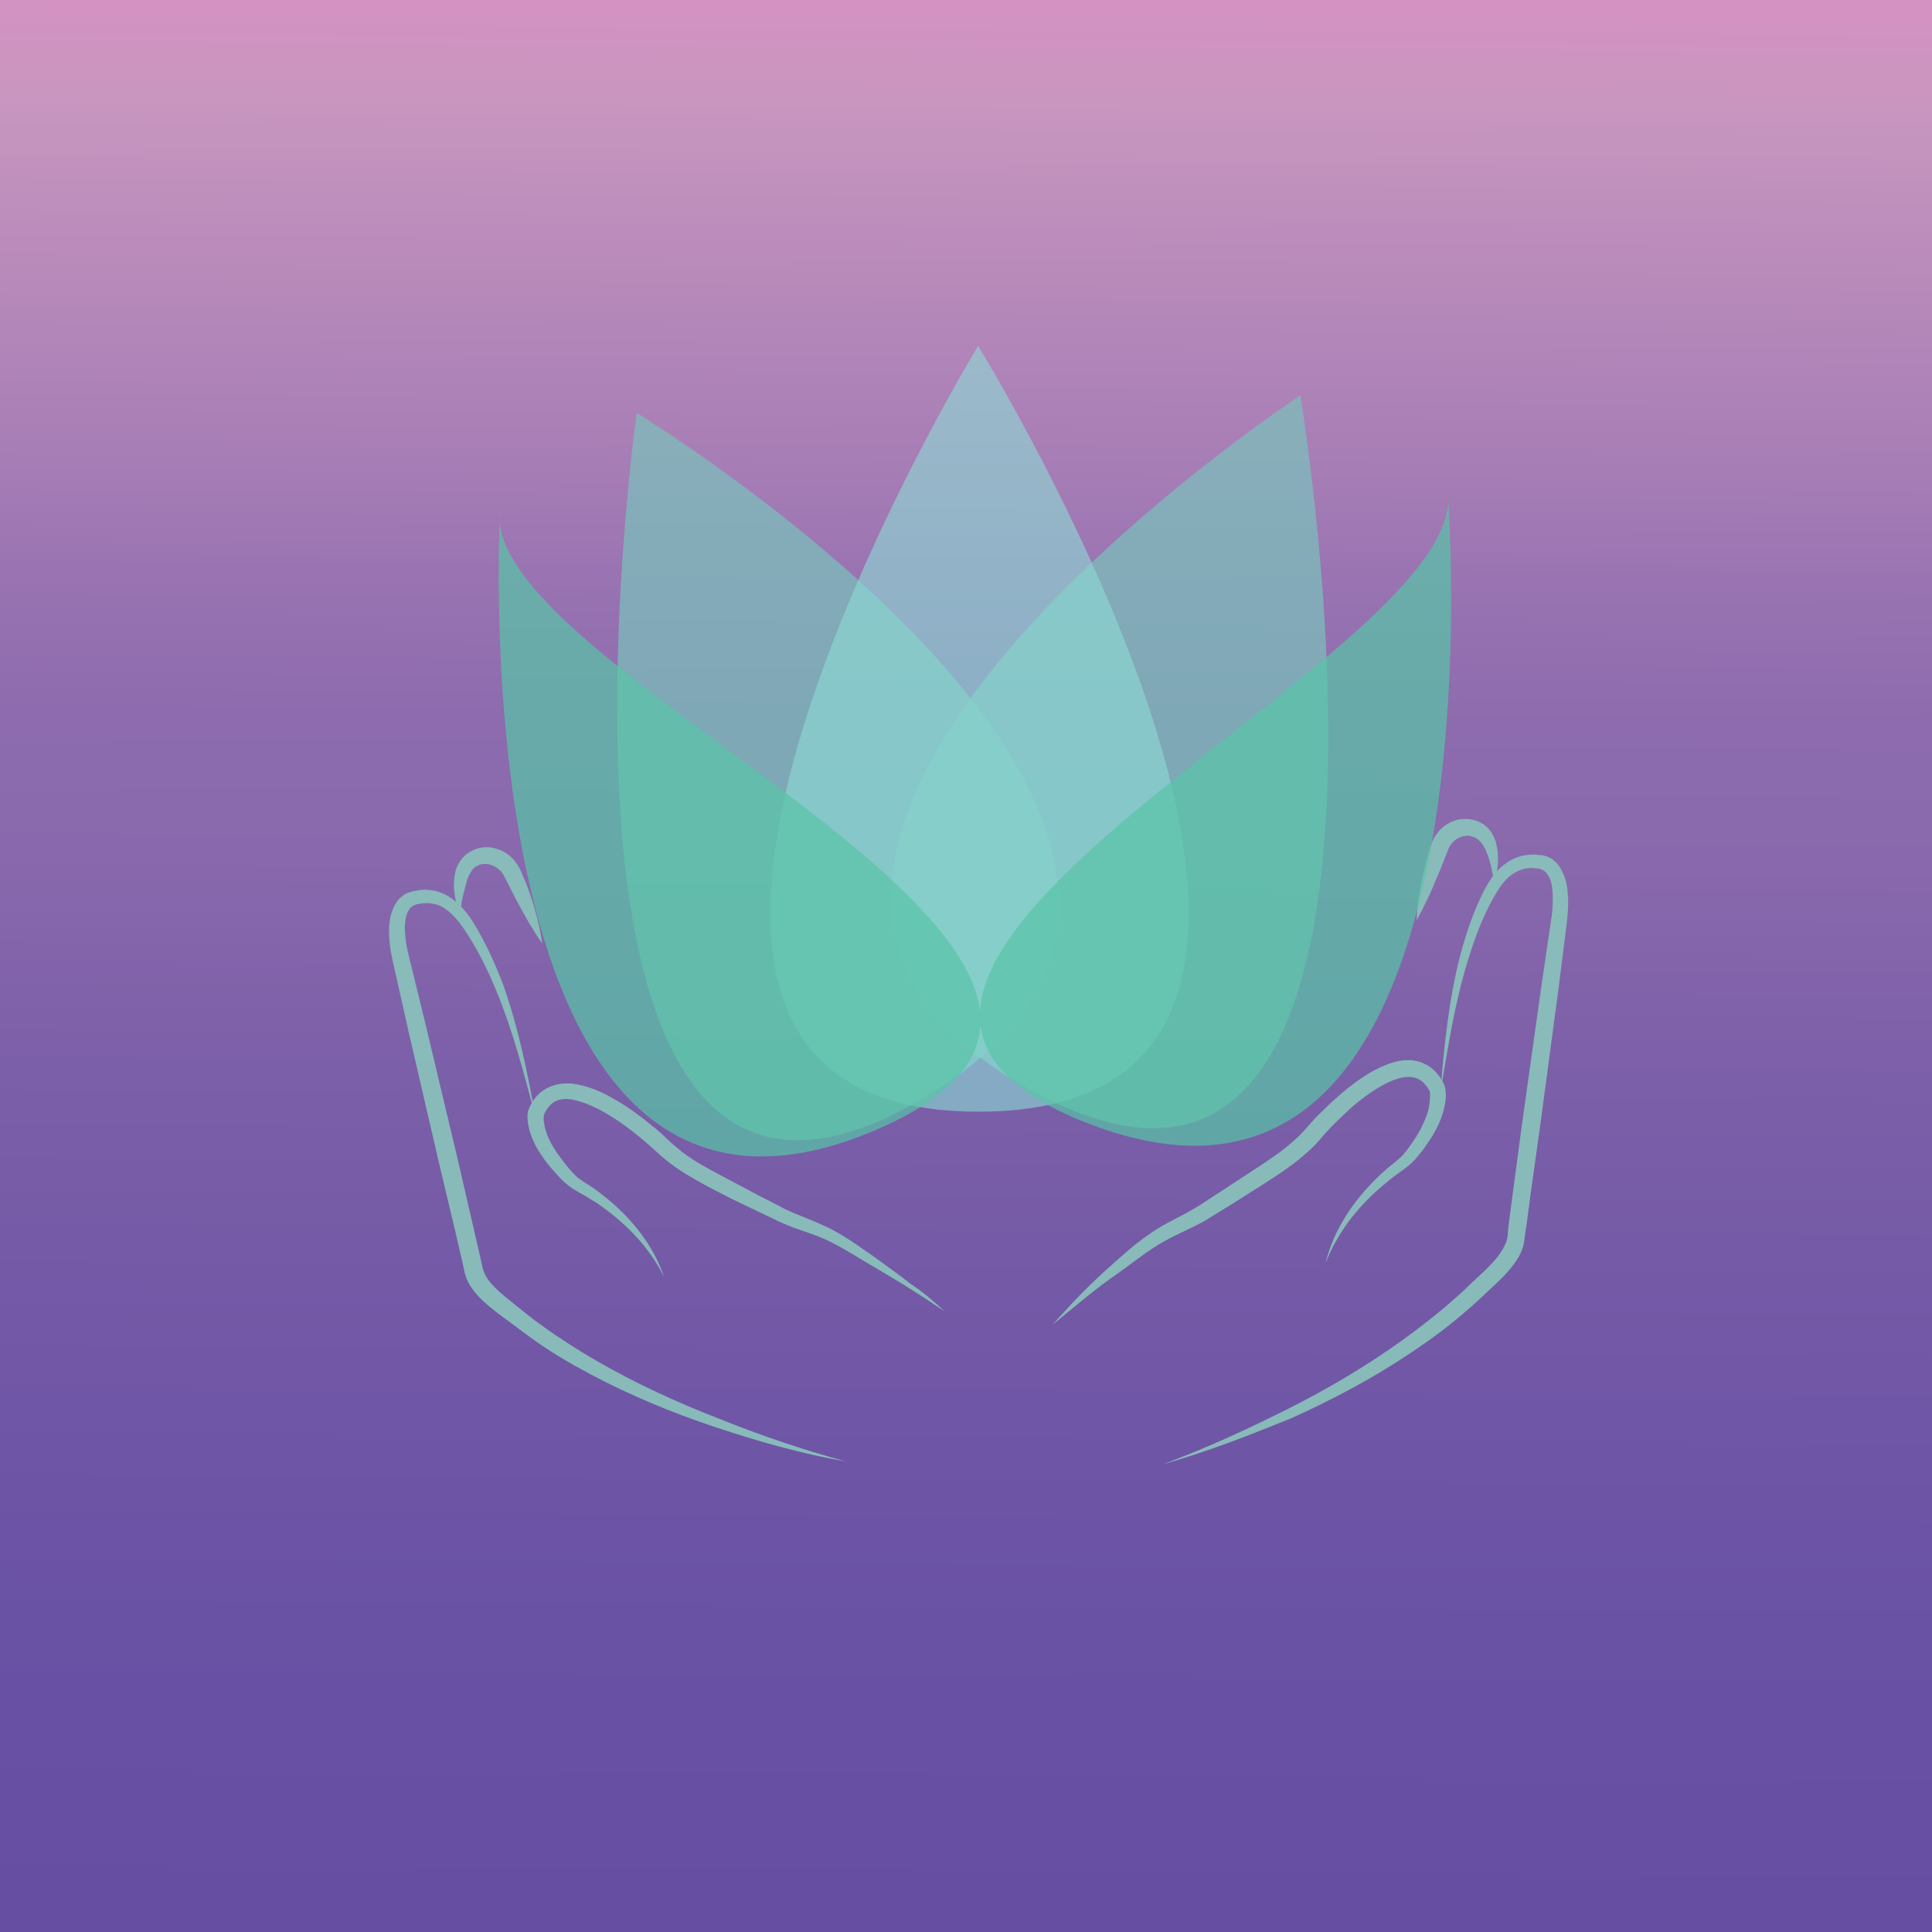 <?xml version="1.0" encoding="utf-8"?>
<!-- Generator: Adobe Illustrator 24.2.0, SVG Export Plug-In . SVG Version: 6.00 Build 0)  -->
<svg version="1.1" id="Layer_1" xmlns="http://www.w3.org/2000/svg" xmlns:xlink="http://www.w3.org/1999/xlink" x="0px" y="0px"
	 viewBox="0 0 430 430" style="enable-background:new 0 0 430 430;" xml:space="preserve">
<style type="text/css">
	.st0{fill:#654EA3;}
	.st1{fill:#EAAFC8;}
	.st2{fill:url(#SVGID_1_);}
	.st3{opacity:0.95;}
	.st4{fill:#88BFBA;}
	.st5{opacity:0.7;fill:#79C2BB;enable-background:new    ;}
	.st6{opacity:0.6;fill:#8CDCD5;enable-background:new    ;}
	.st7{opacity:0.7;fill:#57C5A7;enable-background:new    ;}
</style>
<path class="st0" d="M-207,142h-138c-11.5,0-21-9.4-21-21V21c0-11.6,9.5-21,21-21h138c11.6,0,21,9.4,21,21v100
	C-186,132.6-195.4,142-207,142z"/>
<path class="st1" d="M-153,310h-184c-11.5,0-21-9.5-21-21v-98.4c0-11.6,9.5-21,21-21h184c11.6,0,21,9.4,21,21V289
	C-132,300.5-141.4,310-153,310z"/>
<linearGradient id="SVGID_1_" gradientUnits="userSpaceOnUse" x1="212.561" y1="-43.506" x2="209.471" y2="448.484">
	<stop  offset="0" style="stop-color:#EAAFC8"/>
	<stop  offset="3.348215e-02" style="stop-color:#E28DC6"/>
	<stop  offset="0.135" style="stop-color:#C896BF"/>
	<stop  offset="0.306" style="stop-color:#A57CB5"/>
	<stop  offset="0.347" style="stop-color:#9A74B2"/>
	<stop  offset="0.414" style="stop-color:#8D6BAE"/>
	<stop  offset="0.479" style="stop-color:#8968AD"/>
	<stop  offset="0.562" style="stop-color:#7D60A9"/>
	<stop  offset="0.652" style="stop-color:#755AA7"/>
	<stop  offset="0.825" style="stop-color:#6951A4"/>
	<stop  offset="1" style="stop-color:#654EA3"/>
</linearGradient>
<path class="st2" d="M436,440H-14c-11.5,0-21-9.5-21-21V-9c0-11.5,9.5-21,21-21h450c11.5,0,21,9.5,21,21v428
	C457,430.5,447.5,440,436,440z"/>
<g id="Layer_1_1_">
	<g class="st3">
		<g>
			<path class="st4" d="M210.3,291.9c-2.7-1.8-5.4-3.6-8.1-5.3c-2.7-1.7-5.5-3.3-8.3-5c-2.8-1.6-5.5-3.4-8.3-4.8
				c-2.7-1.5-5.7-2.4-8.8-3.5c-1.5-0.6-3.1-1.2-4.6-2l-4.4-2.1l-4.4-2.1l-4.3-2.2c-2.9-1.5-5.8-3.1-8.6-5c-1.4-1-2.7-2-4-3.2
				c-1.2-1.1-2.3-2.1-3.5-3.1c-2.4-2-4.9-3.9-7.6-5.5c-2.6-1.6-5.5-2.9-8.2-3.4c-1.4-0.2-2.6-0.1-3.6,0.4s-1.8,1.5-2.4,2.7l-0.1,0.2
				c0,0,0,0,0,0.1s0,0.2-0.1,0.3c0,0.2,0,0.5,0,0.9c0.1,0.7,0.2,1.4,0.4,2.1c0.4,1.4,1,2.7,1.8,4s1.7,2.5,2.7,3.8
				c1,1.2,2,2.4,3.1,3.2c1.2,0.9,2.7,1.7,4,2.7s2.6,2,3.8,3.1c4.9,4.4,8.9,9.8,11,16c-2.9-5.8-7.2-10.6-12.3-14.5
				c-1.3-1-2.5-1.9-3.9-2.7c-1.3-0.9-2.7-1.5-4.2-2.5s-2.7-2.2-3.8-3.5c-1.1-1.2-2.2-2.5-3.1-3.9c-1-1.4-1.8-3-2.4-4.7
				c-0.3-0.9-0.5-1.7-0.6-2.6c-0.1-0.5-0.1-1-0.1-1.5c0-0.3,0.1-0.6,0.1-0.9c0-0.2,0.1-0.3,0.2-0.5l0.1-0.3c0.7-1.7,2-3.4,3.9-4.4
				s4-1.2,5.8-1c3.7,0.5,6.8,2,9.7,3.7c2.9,1.7,5.6,3.7,8.1,5.8c1.3,1,2.6,2.2,3.7,3.3c1.1,1,2.3,2,3.5,2.9c2.5,1.8,5.3,3.3,8.1,4.8
				l8.5,4.5l4.3,2.2c1.4,0.8,2.8,1.4,4.3,2c2.9,1.2,6.1,2.4,9,4.1s5.5,3.6,8.1,5.4c2.6,1.9,5.3,3.8,7.8,5.8
				C205.5,287.6,207.9,289.7,210.3,291.9z"/>
		</g>
		<g>
			<path class="st4" d="M188.4,325.3c-9.9-1.7-19.7-4.5-29.3-7.7s-19-7.1-28-11.9c-4.5-2.4-8.9-5-13-8c-2.1-1.5-4.1-3.1-6.1-4.5
				c-2-1.5-4.1-3.1-6-5.2c-0.9-1.1-1.8-2.3-2.3-3.8c-0.3-0.9-0.4-1.4-0.5-2l-0.4-1.8l-1.7-7.3l-3.5-14.7L90.8,229l-3.3-14.7
				c-0.6-2.6-1-5.2-0.9-8c0.1-1.4,0.3-2.8,1-4.3c0.1-0.4,0.4-0.7,0.6-1.1c0.2-0.4,0.5-0.7,0.8-1s0.7-0.6,1-0.8
				c0.4-0.3,0.8-0.4,1.2-0.5c0.2-0.1,0.4-0.1,0.6-0.2l0.5-0.1c0.4-0.1,0.7-0.1,1.1-0.2c0.7-0.1,1.5-0.1,2.2,0
				c1.5,0.1,2.9,0.6,4.2,1.4c2.5,1.5,4.2,3.7,5.6,5.9c2.7,4.4,4.8,9.1,6.6,13.8c3.4,9.6,5.4,19.5,7.2,29.4c-2.6-9.7-5.1-19.5-9-28.7
				c-1.9-4.6-4.2-9.1-6.9-13.1c-1.4-2-2.9-3.8-4.8-4.9c-0.9-0.5-1.9-0.8-3-0.9c-0.5,0-1,0-1.6,0.1c-0.3,0-0.5,0.1-0.8,0.1l-0.4,0.1
				l-0.3,0.1c-0.8,0.3-1.3,0.8-1.7,1.7c-0.4,0.9-0.5,1.9-0.6,3.1c0,2.3,0.4,4.7,1,7l3.6,14.7l7,29.4l3.4,14.7l1.7,7.4l0.4,1.8
				c0.1,0.6,0.3,1.3,0.4,1.6c0.3,0.9,0.8,1.8,1.5,2.6c1.4,1.7,3.3,3.2,5.3,4.8c2,1.6,3.9,3.2,5.9,4.6c4,2.9,8.2,5.6,12.5,8.1
				c8.7,5,17.8,9.2,27.1,12.8C169.1,319.4,178.7,322.7,188.4,325.3z"/>
		</g>
		<g>
			<path class="st4" d="M102.4,203.5c-0.7-1.6-1.1-3.3-1.3-5.1c-0.1-0.9-0.1-1.8,0-2.7c0-0.5,0.1-0.9,0.2-1.4s0.2-1,0.5-1.5
				c0.4-1,1.1-1.9,1.9-2.6c0.9-0.7,1.9-1.2,3.1-1.5c1.1-0.2,2.3-0.2,3.3,0.1c1.1,0.3,2.1,0.7,3,1.4s1.6,1.5,2.2,2.5
				c0.1,0.2,0.3,0.5,0.4,0.7l0.3,0.6l0.5,1.2c0.7,1.6,1.3,3.2,1.8,4.8c1.1,3.3,1.9,6.6,2.4,10c-2-2.8-3.7-5.8-5.3-8.8
				c-0.8-1.5-1.6-3-2.3-4.5l-0.6-1.1l-0.3-0.6c-0.1-0.2-0.2-0.3-0.2-0.4c-0.3-0.5-0.7-0.9-1.2-1.3c-0.9-0.7-2.1-1.1-3.2-1
				c-0.6,0-1.1,0.3-1.6,0.5c-0.5,0.3-0.9,0.7-1.2,1.3c-0.2,0.3-0.3,0.6-0.5,0.9c-0.1,0.3-0.3,0.7-0.4,1.1c-0.2,0.7-0.4,1.5-0.6,2.3
				C102.8,200.1,102.6,201.8,102.4,203.5z"/>
		</g>
	</g>
	<g class="st3">
		<g>
			<path class="st4" d="M234.2,294.9c2.2-2.4,4.3-4.8,6.6-7.1c2.3-2.3,4.6-4.5,7.1-6.7c2.4-2.1,4.8-4.3,7.6-6.2
				c2.7-2,5.7-3.4,8.5-4.9c1.4-0.8,2.7-1.5,4-2.4l4-2.6l8.1-5.3c2.7-1.8,5.3-3.5,7.6-5.6c1.2-1,2.3-2.1,3.2-3.2
				c1.1-1.2,2.2-2.5,3.4-3.6c2.3-2.3,4.8-4.5,7.5-6.5c2.7-1.9,5.7-3.8,9.3-4.6c1.8-0.4,3.9-0.4,5.8,0.5c1.9,0.8,3.3,2.4,4.2,4.1
				c0.1,0.1,0.3,0.5,0.4,0.8s0.2,0.6,0.2,0.9c0.1,0.6,0.1,1,0.1,1.5c0,0.9-0.2,1.8-0.4,2.7c-0.4,1.8-1.1,3.4-1.9,4.9
				s-1.8,2.9-2.7,4.2c-1,1.3-2.1,2.7-3.5,3.8c-1.4,1.1-2.7,1.9-3.9,2.9c-1.2,1-2.4,2-3.6,3.1c-4.6,4.3-8.5,9.6-10.8,15.6
				c1.5-6.3,5-12.1,9.4-16.9c1.1-1.2,2.3-2.4,3.5-3.5s2.6-2.1,3.7-3.1s1.9-2.2,2.8-3.5s1.7-2.6,2.3-4c0.7-1.4,1.2-2.8,1.4-4.2
				c0.2-1.3,0.3-3.2-0.1-3.5c-0.7-1.2-1.6-2.1-2.7-2.5c-1-0.4-2.3-0.4-3.6-0.1c-2.7,0.7-5.3,2.3-7.8,4.1s-4.8,4-7,6.2
				c-1.1,1.1-2.2,2.3-3.2,3.5c-1.1,1.3-2.4,2.5-3.7,3.6c-2.6,2.2-5.3,4-8.1,5.8l-4.1,2.6l-4.1,2.6l-4.1,2.5
				c-1.3,0.9-2.9,1.7-4.3,2.4c-3,1.4-5.8,2.7-8.4,4.4c-2.6,1.7-5.2,3.7-7.8,5.6C244.1,286.6,239.2,290.8,234.2,294.9z"/>
		</g>
		<g>
			<path class="st4" d="M258.8,325.9c9.5-3.5,18.6-7.7,27.6-12.2s17.6-9.6,25.7-15.4c4-2.9,8-6,11.7-9.3c1.9-1.6,3.6-3.4,5.5-5.1
				c1.8-1.7,3.6-3.4,4.8-5.3c0.6-0.9,1.1-1.9,1.3-2.7c0.1-0.3,0.2-1,0.2-1.7l0.2-1.9l1-7.5l2-15l4.2-29.9l2.2-15
				c0.4-2.4,0.5-4.8,0.3-7c-0.1-1.1-0.4-2.2-0.9-3s-1-1.3-1.9-1.5l-0.3-0.1H342c-0.3,0-0.5-0.1-0.8-0.1c-0.5,0-1.1,0-1.6,0.1
				c-1,0.2-2,0.6-2.9,1.2c-1.8,1.2-3.1,3.2-4.3,5.3c-2.4,4.3-4.2,9-5.6,13.7c-3,9.5-4.5,19.5-6.2,29.5c0.8-10,1.8-20.1,4.3-30
				c1.3-4.9,2.9-9.8,5.2-14.4c1.2-2.3,2.6-4.7,5-6.4c1.2-0.9,2.6-1.5,4-1.8c0.7-0.1,1.5-0.2,2.2-0.2c0.4,0,0.7,0,1.1,0.1h0.5
				c0.2,0,0.4,0.1,0.6,0.1c0.4,0.1,0.8,0.2,1.2,0.4c0.4,0.2,0.8,0.4,1.1,0.7c0.3,0.3,0.7,0.5,0.9,0.9c0.3,0.3,0.5,0.6,0.7,1
				c0.8,1.4,1.2,2.8,1.4,4.2c0.4,2.8,0.2,5.4-0.1,8l-1.9,15l-4,29.9l-2.1,15l-1,7.5l-0.3,1.9c-0.1,0.6-0.1,1.2-0.3,2.1
				c-0.4,1.6-1.1,2.9-1.9,4c-1.6,2.3-3.6,4.1-5.4,5.8c-1.8,1.7-3.7,3.5-5.6,5.1c-3.9,3.4-8,6.4-12.2,9.2
				c-8.5,5.7-17.4,10.4-26.7,14.6C277.9,319.5,268.5,323.2,258.8,325.9z"/>
		</g>
		<g>
			<path class="st4" d="M332.6,196.4c-0.4-1.7-0.6-3.4-1.1-4.9c-0.2-0.8-0.5-1.5-0.8-2.2c-0.2-0.4-0.3-0.7-0.5-1s-0.4-0.6-0.6-0.8
				c-0.4-0.5-0.9-0.9-1.4-1.1c-0.5-0.2-1-0.4-1.6-0.4c-1.1,0-2.3,0.5-3.1,1.3c-0.4,0.4-0.8,0.9-1,1.4c-0.1,0.1-0.1,0.2-0.2,0.4
				l-0.2,0.6l-0.5,1.2c-0.6,1.6-1.2,3.1-1.9,4.7c-1.3,3.1-2.7,6.2-4.4,9.2c0.1-3.5,0.7-6.9,1.4-10.2c0.4-1.7,0.8-3.3,1.3-5l0.4-1.2
				l0.2-0.6c0.1-0.2,0.2-0.5,0.3-0.7c0.4-1,1.1-1.9,1.9-2.7s1.8-1.3,2.8-1.7s2.2-0.5,3.3-0.4c1.1,0.1,2.2,0.5,3.2,1.1
				c0.9,0.6,1.7,1.5,2.2,2.5c0.3,0.5,0.4,1,0.6,1.4c0.1,0.5,0.2,0.9,0.3,1.4c0.2,0.9,0.2,1.8,0.2,2.7
				C333.4,193,333.1,194.7,332.6,196.4z"/>
		</g>
	</g>
	<g>
		<path class="st5" d="M203.6,245.5c-90.7,51.4-61.9-153.6-61.9-153.6S302.1,189.6,203.6,245.5z"/>
		<path class="st5" d="M226.9,241.2C136.8,188.3,289.4,88,289.4,88S324.8,298.6,226.9,241.2z"/>
		<path class="st6" d="M215.5,247.4C115.1,245,217.7,77,217.7,77S324.6,249.9,215.5,247.4z"/>
		<path class="st7" d="M195.6,251.2c-94.3,41.3-84.3-137.6-84.3-137.6C106.4,150.3,278.6,214.9,195.6,251.2z"/>
		<path class="st7" d="M241.3,249.7c95.3,38,80.9-140.4,80.9-140.4C328,145.8,157.5,216.3,241.3,249.7z"/>
	</g>
</g>
</svg>
